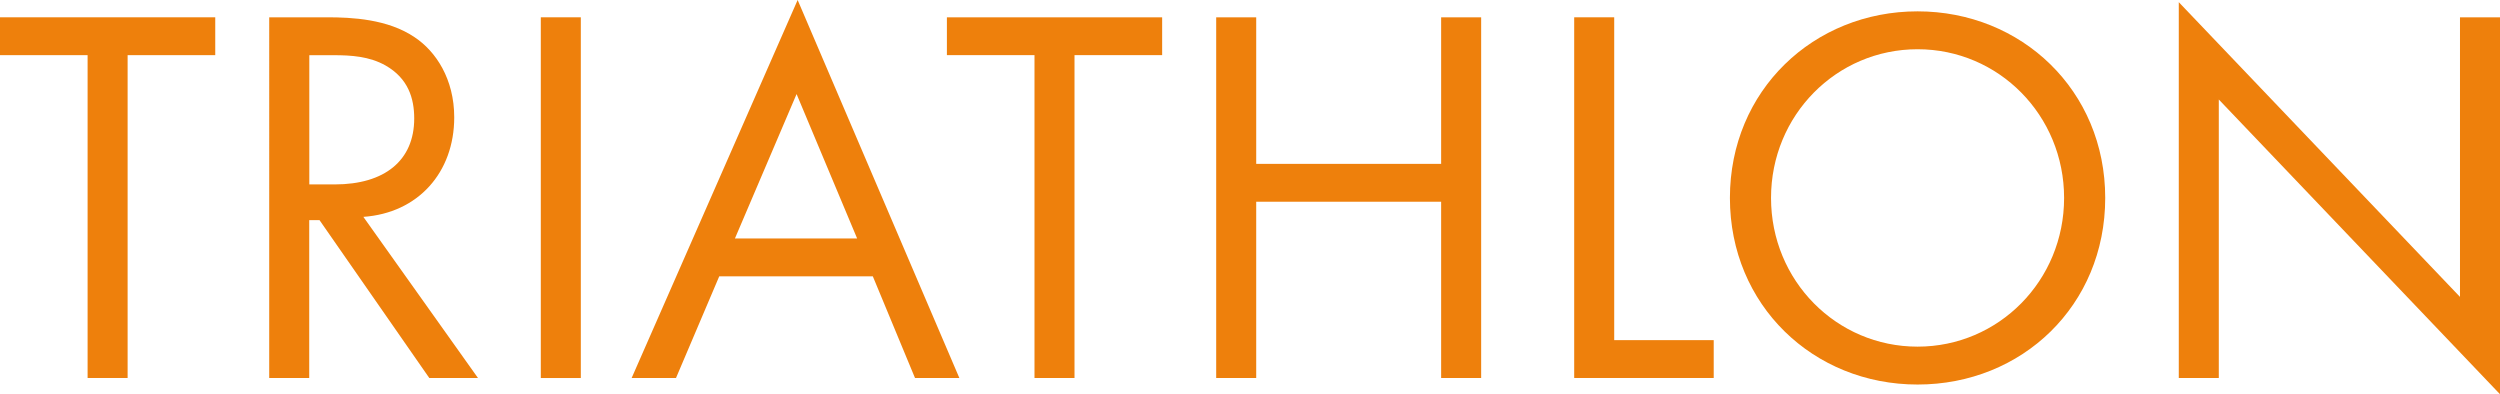 <?xml version="1.0" encoding="UTF-8"?>
<svg id="orange" xmlns="http://www.w3.org/2000/svg" viewBox="0 0 634.15 100">
  <defs>
    <style>
      .cls-1 {
        fill: #ee800c;
        stroke-width: 0px;
      }
    </style>
  </defs>
  <g id="text_triathlon-4" data-name="text_triathlon">
    <g id="_Group_" data-name="&amp;lt;Group&amp;gt;">
      <path id="N" class="cls-1" d="M552.67,95.88V.55l71.33,74.76V4.39h10.15v95.61l-71.33-74.76v70.64h-10.15Z"/>
      <path id="O" class="cls-1" d="M438.81,50.21c0-27.3,21.26-47.33,47.6-47.33s47.6,20.03,47.6,47.33-21.12,47.33-47.6,47.33-47.6-20.16-47.6-47.33ZM449.24,50.21c0,20.99,16.6,37.72,37.17,37.72s37.17-16.74,37.17-37.72-16.6-37.72-37.17-37.72-37.17,16.73-37.17,37.72Z"/>
      <path id="L" class="cls-1" d="M409.46,4.39v81.89h25.24v9.6h-35.39V4.39h10.15Z"/>
      <path id="H" class="cls-1" d="M318.65,41.56h46.91V4.39h10.15v91.5h-10.15v-44.72h-46.91v44.72h-10.15V4.39h10.15v37.17Z"/>
      <path id="T" class="cls-1" d="M272.56,13.99v81.89h-10.15V13.99h-22.22V4.39h54.6v9.6h-22.22Z"/>
      <path id="A" class="cls-1" d="M221.4,70.1h-38.96l-10.97,25.79h-11.25L202.33,0l41.02,95.88h-11.25l-10.7-25.79ZM217.42,60.49l-15.36-36.63-15.64,36.63h31Z"/>
      <path id="I" class="cls-1" d="M147.33,4.39v91.5h-10.15V4.39h10.15Z"/>
      <path id="R" class="cls-1" d="M82.99,4.39c6.17,0,15.36.41,22.22,5.08,5.35,3.57,10.01,10.56,10.01,20.3,0,13.99-9.19,24.28-23.05,25.24l29.08,40.88h-12.35l-27.85-40.05h-2.61v40.05h-10.15V4.39h14.68ZM78.46,46.78h6.45c12.62,0,20.16-6.03,20.16-16.73,0-5.08-1.51-10.15-7.27-13.44-4.12-2.33-8.78-2.61-13.17-2.61h-6.17v32.78Z"/>
      <path id="T-2" data-name="T" class="cls-1" d="M32.37,13.99v81.89h-10.15V13.99H0V4.39h54.6v9.6h-22.22Z"/>
    </g>
  </g>
</svg>